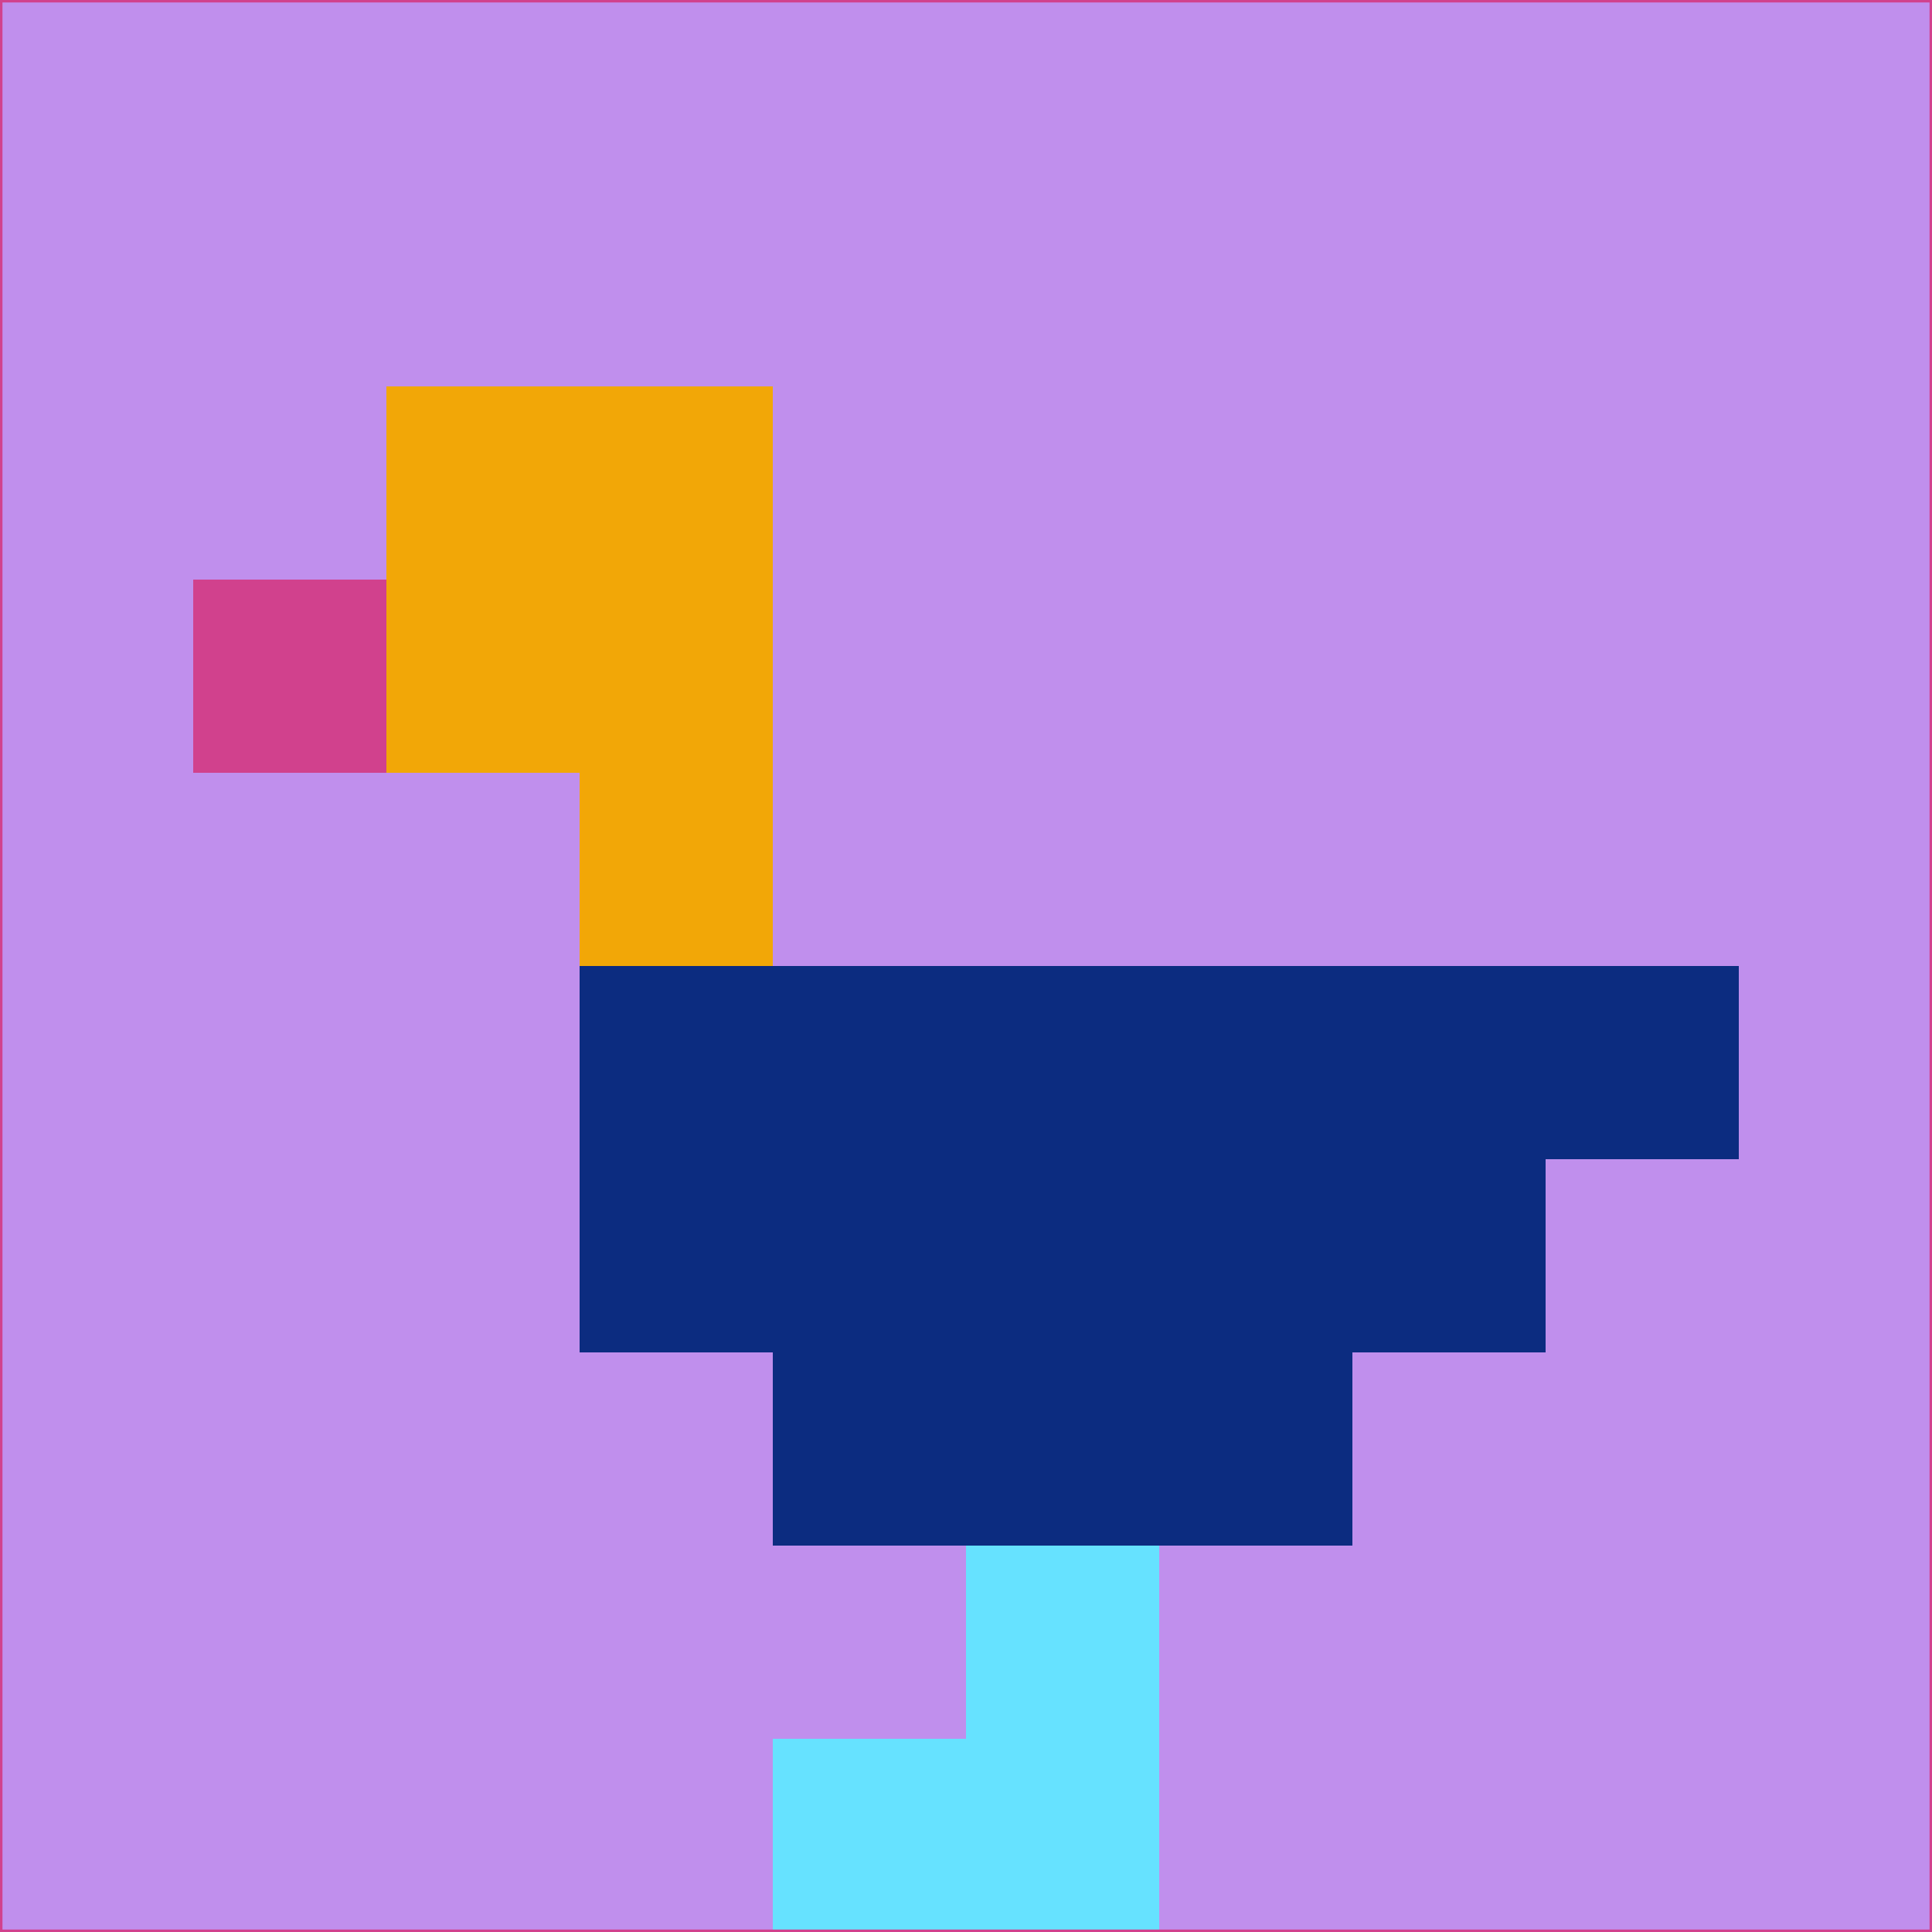 <svg xmlns="http://www.w3.org/2000/svg" version="1.1" width="785" height="785">
  <title>'goose-pfp-694263' by Dmitri Cherniak (Cyberpunk Edition)</title>
  <desc>
    seed=355660
    backgroundColor=#c08fed
    padding=20
    innerPadding=0
    timeout=500
    dimension=1
    border=false
    Save=function(){return n.handleSave()}
    frame=12

    Rendered at 2024-09-15T22:37:00.892Z
    Generated in 1ms
    Modified for Cyberpunk theme with new color scheme
  </desc>
  <defs/>
  <rect width="100%" height="100%" fill="#c08fed"/>
  <g>
    <g id="0-0">
      <rect x="0" y="0" height="785" width="785" fill="#c08fed"/>
      <g>
        <!-- Neon blue -->
        <rect id="0-0-2-2-2-2" x="157" y="157" width="157" height="157" fill="#f2a707"/>
        <rect id="0-0-3-2-1-4" x="235.5" y="157" width="78.5" height="314" fill="#f2a707"/>
        <!-- Electric purple -->
        <rect id="0-0-4-5-5-1" x="314" y="392.5" width="392.5" height="78.5" fill="#0c2c80"/>
        <rect id="0-0-3-5-5-2" x="235.5" y="392.5" width="392.5" height="157" fill="#0c2c80"/>
        <rect id="0-0-4-5-3-3" x="314" y="392.5" width="235.5" height="235.5" fill="#0c2c80"/>
        <!-- Neon pink -->
        <rect id="0-0-1-3-1-1" x="78.5" y="235.5" width="78.5" height="78.5" fill="#d1418d"/>
        <!-- Cyber yellow -->
        <rect id="0-0-5-8-1-2" x="392.5" y="628" width="78.5" height="157" fill="#66e2ff"/>
        <rect id="0-0-4-9-2-1" x="314" y="706.5" width="157" height="78.5" fill="#66e2ff"/>
      </g>
      <rect x="0" y="0" stroke="#d1418d" stroke-width="2" height="785" width="785" fill="none"/>
    </g>
  </g>
  <script xmlns=""/>
</svg>